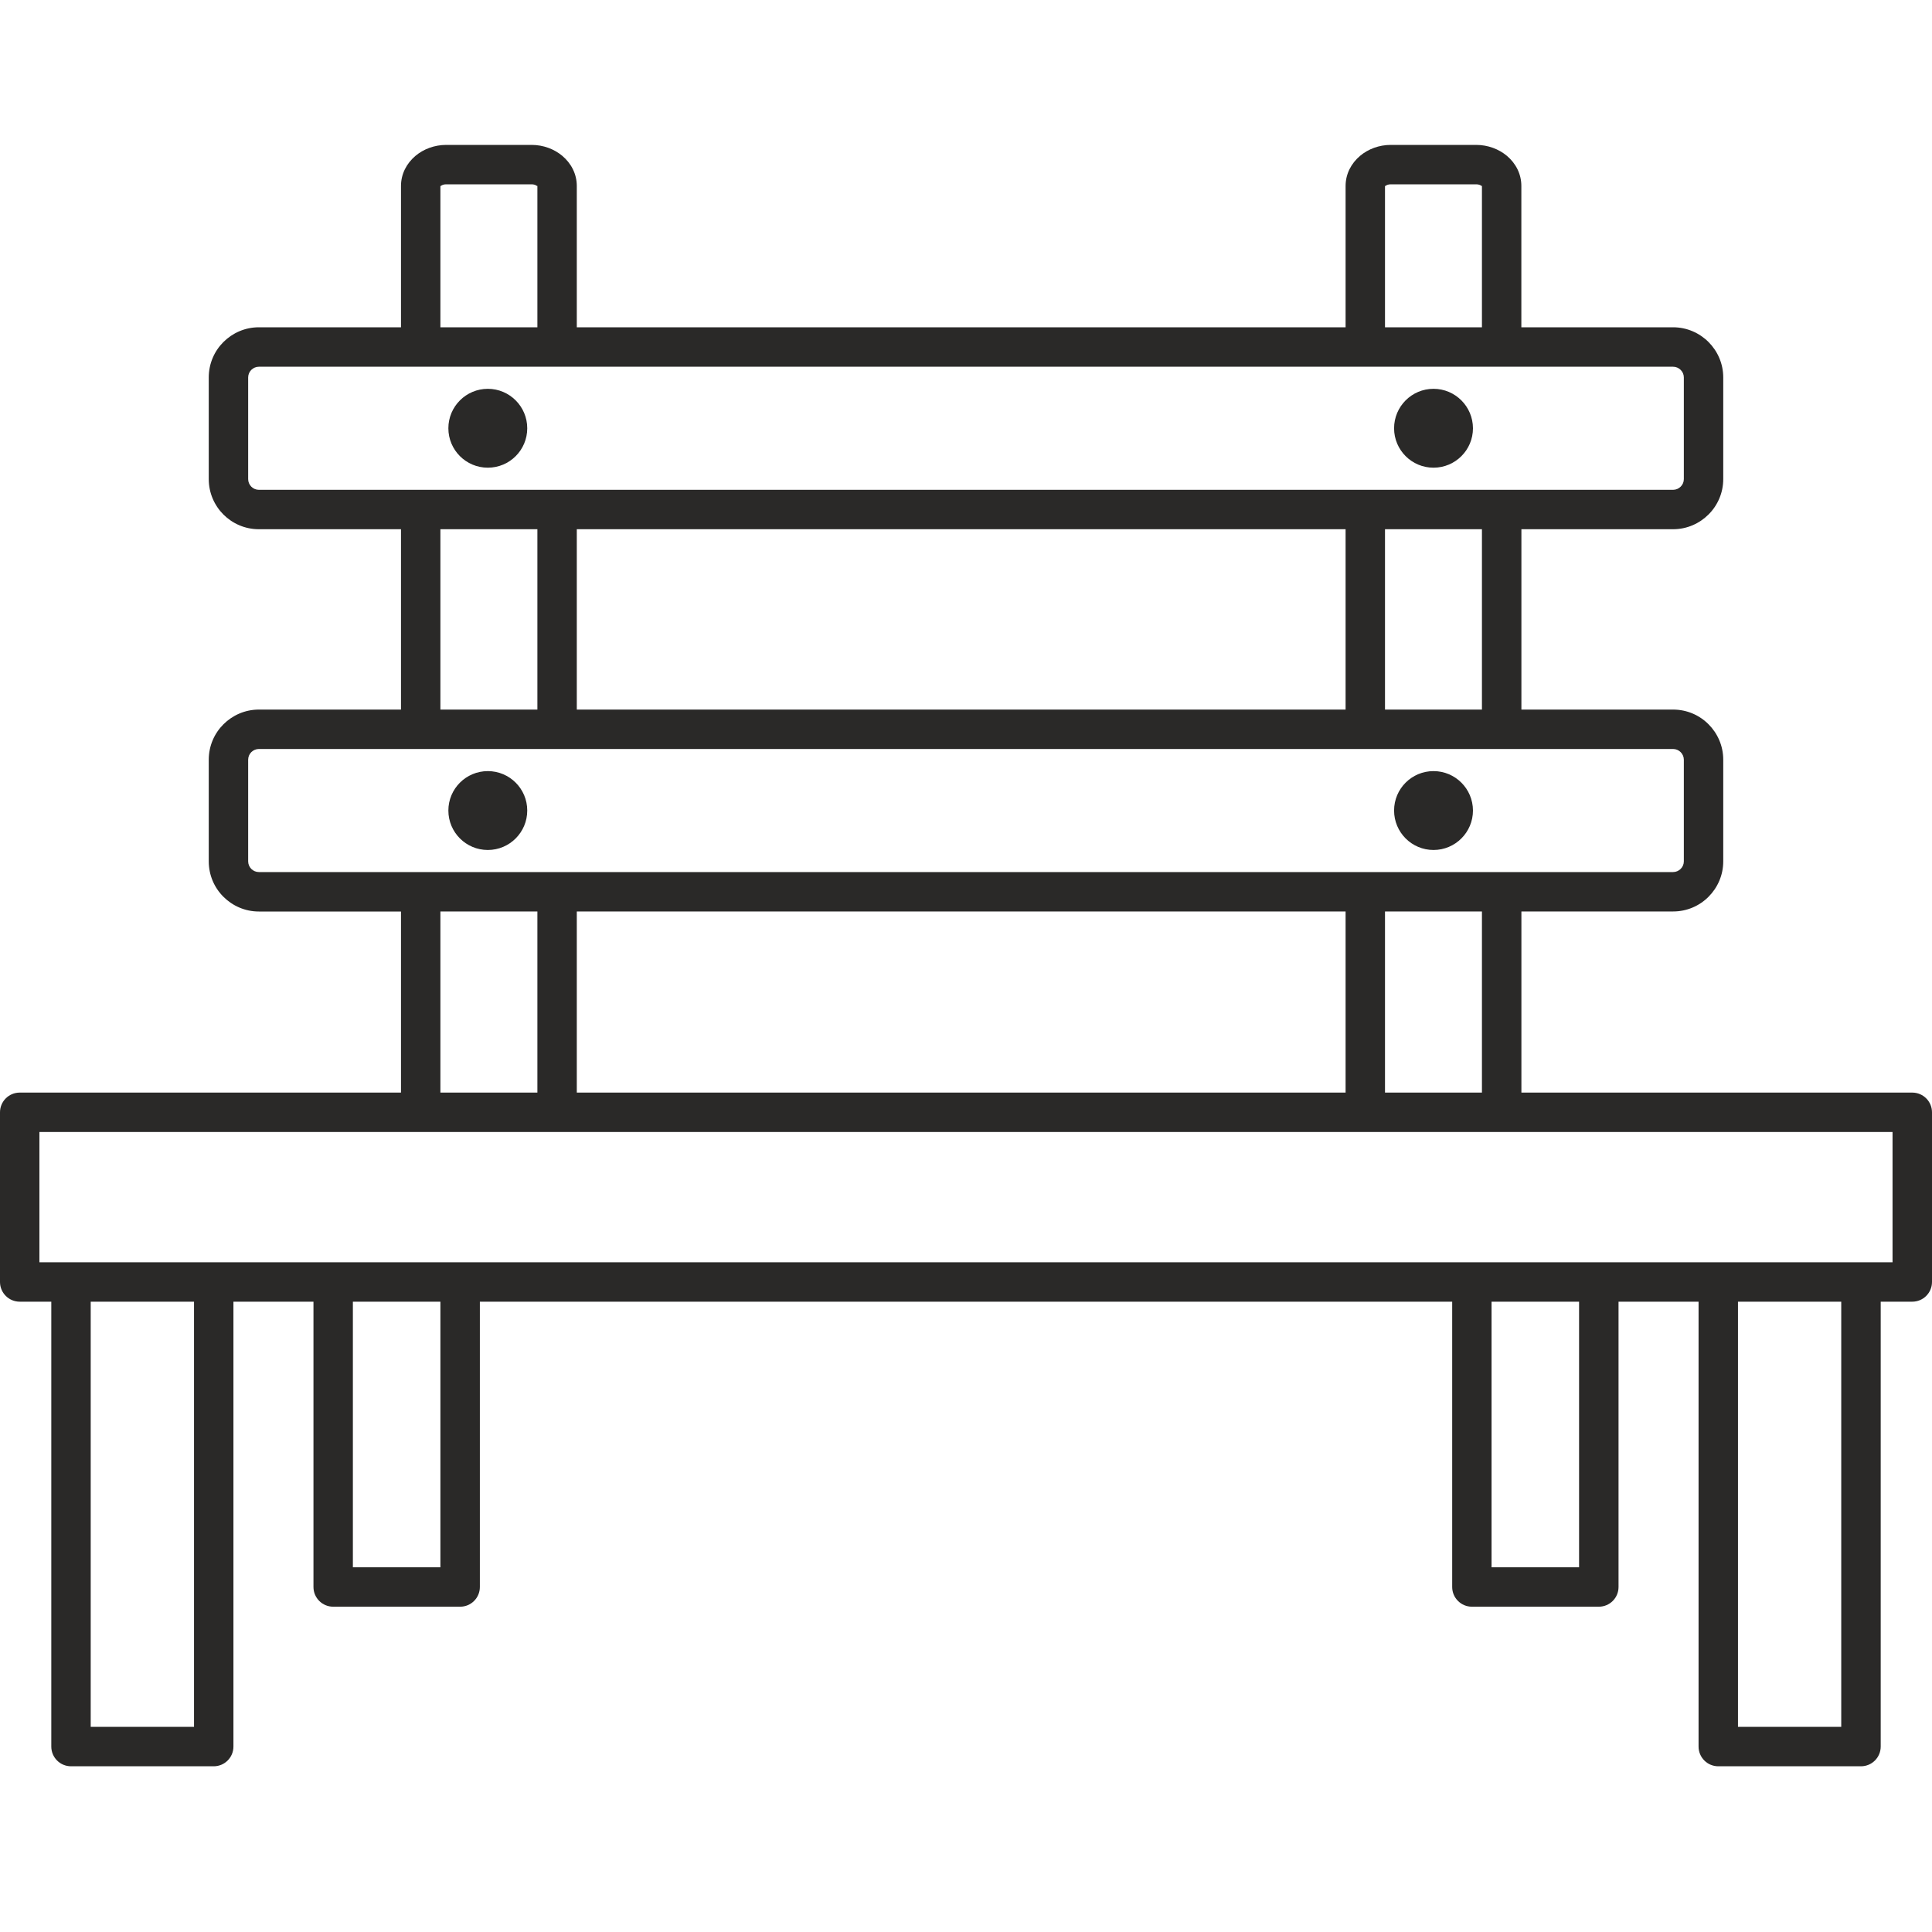 <svg width="40" height="40" viewBox="0 0 40 40" fill="none" xmlns="http://www.w3.org/2000/svg">
<g id="Property 1=&#209;&#150;&#208;&#189;&#209;&#136;&#208;&#181;">
<path id="Vector" fill-rule="evenodd" clip-rule="evenodd" d="M27.859 6.776V3.85C27.859 3.602 27.975 3.381 28.161 3.225C28.327 3.086 28.552 3 28.795 3H30.562C30.805 3 31.03 3.086 31.197 3.225C31.383 3.381 31.498 3.602 31.498 3.85V6.776H34.64C34.925 6.776 35.185 6.893 35.373 7.081C35.561 7.269 35.678 7.529 35.678 7.814V9.919C35.678 10.205 35.561 10.465 35.373 10.652C35.185 10.84 34.925 10.957 34.64 10.957H31.499V14.691H34.64C34.926 14.691 35.186 14.807 35.373 14.995C35.561 15.183 35.678 15.443 35.678 15.729V17.834C35.678 18.119 35.561 18.379 35.373 18.567C35.186 18.755 34.926 18.871 34.64 18.871H31.499V22.621H39.592C39.817 22.621 40 22.804 40 23.029V26.542C40 26.767 39.817 26.95 39.592 26.95H38.938V36.161C38.938 36.386 38.755 36.569 38.53 36.569H35.575C35.35 36.569 35.167 36.386 35.167 36.161V26.95H33.51V32.857C33.51 33.083 33.327 33.265 33.102 33.265H30.474C30.249 33.265 30.066 33.082 30.066 32.857V26.95H9.935V32.857C9.935 33.083 9.752 33.265 9.527 33.265H6.898C6.673 33.265 6.49 33.082 6.49 32.857V26.95H4.833V36.161C4.833 36.386 4.65 36.569 4.425 36.569H1.47C1.245 36.569 1.062 36.386 1.062 36.161V26.95H0.408C0.183 26.95 0 26.767 0 26.542V23.029C0 22.804 0.183 22.621 0.408 22.621H8.302V18.872H5.359C5.074 18.872 4.814 18.755 4.626 18.567C4.438 18.38 4.322 18.12 4.322 17.834V15.729C4.322 15.443 4.438 15.183 4.626 14.996C4.814 14.808 5.074 14.691 5.359 14.691H8.302V10.957H5.359C5.074 10.957 4.814 10.841 4.626 10.653C4.438 10.465 4.322 10.205 4.322 9.92V7.814C4.322 7.528 4.438 7.268 4.626 7.081C4.814 6.893 5.074 6.776 5.359 6.776H8.302V3.85C8.302 3.602 8.418 3.381 8.604 3.225C8.77 3.086 8.996 3 9.239 3H11.005C11.249 3 11.473 3.086 11.64 3.225C11.826 3.381 11.942 3.602 11.942 3.85V6.776H27.859ZM10.1 8.05C9.649 8.05 9.283 8.416 9.283 8.867C9.283 9.317 9.648 9.683 10.1 9.683C10.55 9.683 10.916 9.318 10.916 8.867C10.916 8.416 10.55 8.05 10.1 8.05ZM10.1 15.965C9.649 15.965 9.283 16.33 9.283 16.781C9.283 17.232 9.648 17.598 10.1 17.598C10.55 17.598 10.916 17.232 10.916 16.781C10.916 16.33 10.55 15.965 10.1 15.965ZM29.679 15.965C29.228 15.965 28.863 16.33 28.863 16.781C28.863 17.232 29.228 17.598 29.679 17.598C30.13 17.598 30.496 17.232 30.496 16.781C30.495 16.33 30.13 15.965 29.679 15.965ZM29.679 8.05C29.228 8.05 28.863 8.416 28.863 8.867C28.863 9.317 29.228 9.683 29.679 9.683C30.13 9.683 30.496 9.318 30.496 8.867C30.495 8.416 30.13 8.05 29.679 8.05ZM30.682 14.691V10.957H28.675V14.691H30.682ZM27.859 14.691V10.957H11.942V14.691H27.859ZM11.126 14.691V10.957H9.118V14.691H11.126ZM30.682 18.871H28.675V22.621H30.682V18.871ZM27.859 18.871H11.942V22.621H27.859V18.871ZM11.126 18.871H9.118V22.621H11.126V18.871ZM34.64 15.507H31.091H28.267H11.534H8.71H5.359C5.299 15.507 5.244 15.532 5.203 15.572C5.163 15.612 5.138 15.668 5.138 15.729V17.834C5.138 17.894 5.163 17.949 5.203 17.99C5.243 18.03 5.299 18.055 5.359 18.055H8.71H11.534H28.267H31.091H34.64C34.7 18.055 34.756 18.03 34.796 17.99C34.837 17.95 34.862 17.894 34.862 17.834V15.729C34.862 15.668 34.837 15.613 34.796 15.572C34.756 15.532 34.7 15.507 34.64 15.507ZM30.682 6.776V3.85C30.682 3.844 30.679 3.854 30.674 3.85C30.648 3.829 30.609 3.816 30.562 3.816H28.795C28.748 3.816 28.709 3.829 28.684 3.85C28.678 3.854 28.675 3.844 28.675 3.85V6.776H30.682ZM9.118 6.776H11.126V3.85C11.126 3.844 11.122 3.854 11.117 3.85C11.091 3.829 11.052 3.816 11.005 3.816H9.239C9.191 3.816 9.152 3.829 9.127 3.85C9.122 3.854 9.118 3.844 9.118 3.85V6.776ZM34.64 7.593H31.091H28.267H11.534H8.71H5.359C5.299 7.593 5.244 7.618 5.203 7.658C5.163 7.698 5.138 7.754 5.138 7.814V9.92C5.138 9.98 5.163 10.035 5.203 10.076C5.243 10.116 5.299 10.141 5.359 10.141H8.71H11.534H28.267H31.091H34.64C34.7 10.141 34.756 10.116 34.796 10.076C34.837 10.036 34.862 9.98 34.862 9.92V7.814C34.862 7.753 34.837 7.698 34.796 7.658C34.756 7.618 34.7 7.593 34.64 7.593ZM1.878 26.95V35.753H4.017V26.95H1.878ZM35.983 26.95V35.753H38.121V26.95H35.983ZM7.306 26.95V32.449H9.118V26.95H7.306ZM30.881 26.95V32.449H32.693V26.95H30.881ZM39.184 23.437H31.091H28.267H11.534H8.71H0.816V26.134H1.469H4.424H6.898H9.526H30.473H33.1H35.574H38.529H39.183V23.437H39.184Z" fill="#2A2928"/>
</g>
</svg>
